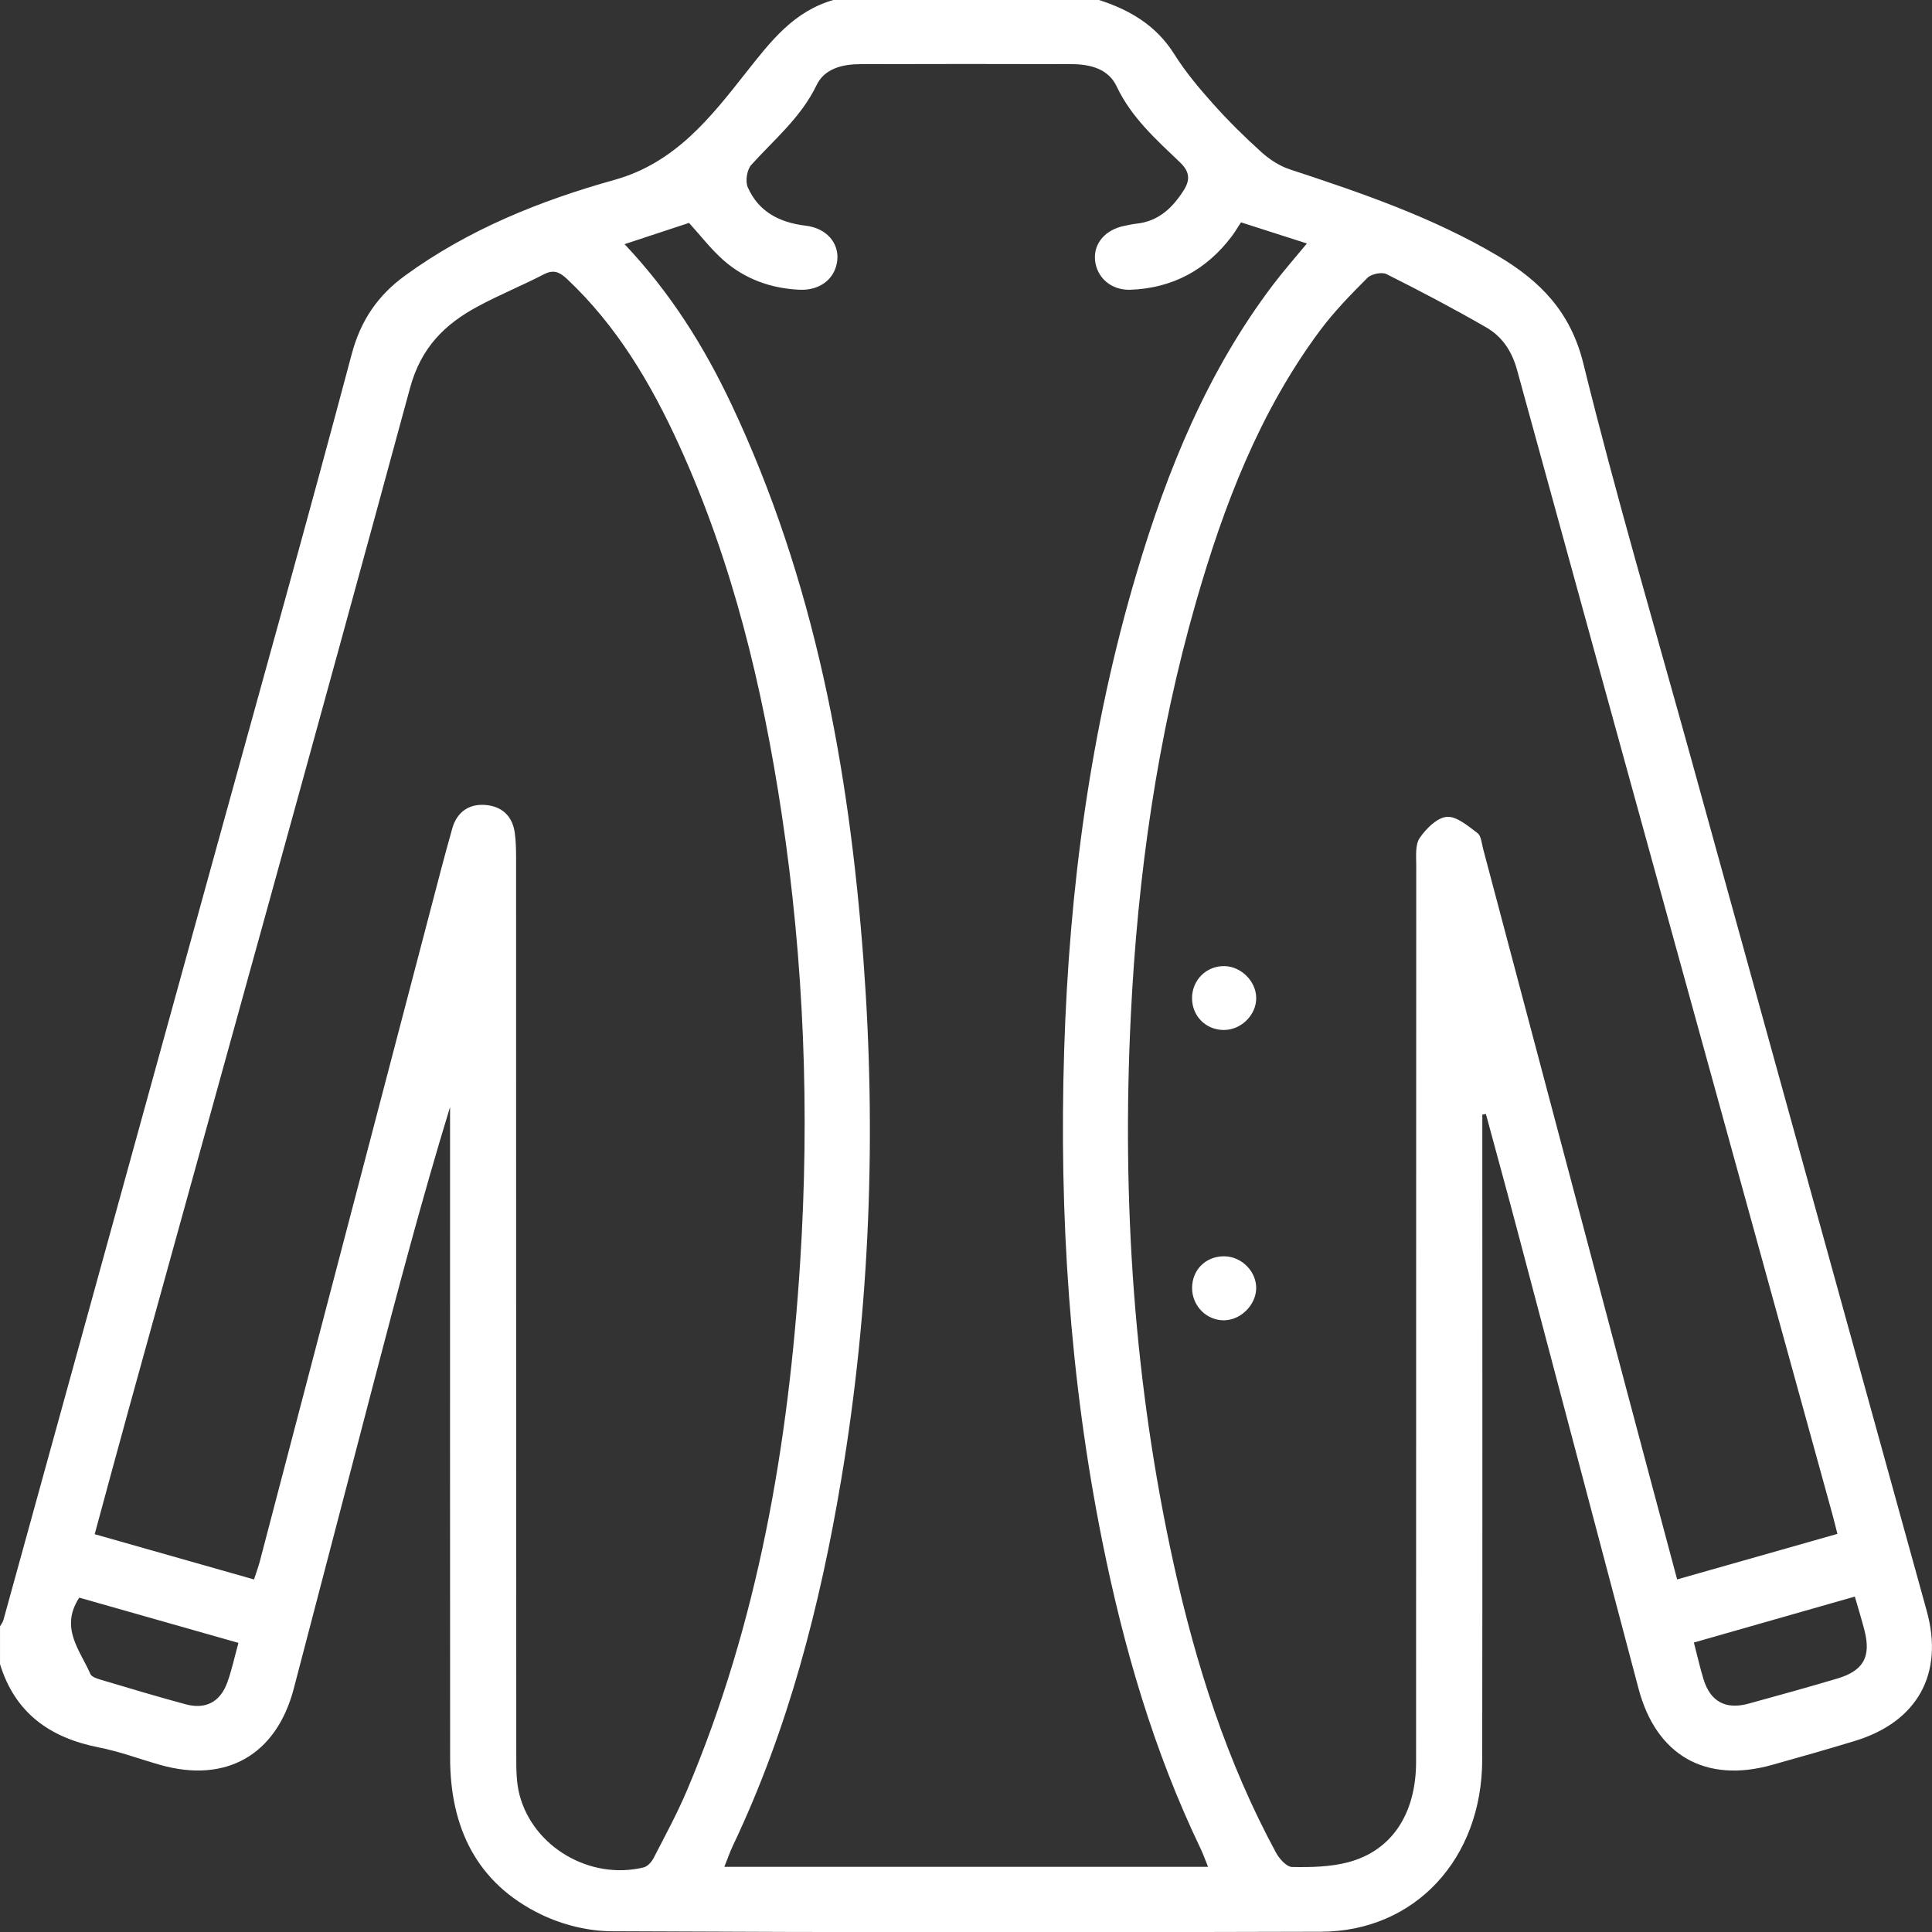 <?xml version="1.0" encoding="utf-8"?>
<!-- Generator: Adobe Illustrator 16.0.0, SVG Export Plug-In . SVG Version: 6.00 Build 0)  -->
<!DOCTYPE svg PUBLIC "-//W3C//DTD SVG 1.1//EN" "http://www.w3.org/Graphics/SVG/1.1/DTD/svg11.dtd">
<svg version="1.1" id="Layer_1" xmlns="http://www.w3.org/2000/svg" xmlns:xlink="http://www.w3.org/1999/xlink" x="0px" y="0px"
	 width="150px" height="150px" viewBox="0 0 150 150" enable-background="new 0 0 150 150" xml:space="preserve">
<rect x="0" y="0" width="150" height="150" fill="#333333" stroke="none"/>
<g>
	<path fill-rule="evenodd" clip-rule="evenodd" fill="#FFFFFF" d="M64.759-0.019c6.837,0,13.675,0,20.512,0
		c2.424,0.773,4.495,1.981,5.905,4.232c0.867,1.385,1.941,2.656,3.034,3.878c1.169,1.309,2.427,2.548,3.73,3.724
		c0.628,0.564,1.397,1.07,2.192,1.332c5.558,1.828,11.086,3.714,16.153,6.714c3.271,1.938,5.652,4.326,6.646,8.364
		c2.55,10.347,5.577,20.575,8.416,30.85c6.083,22.003,12.169,44.007,18.248,66.012c1.342,4.856-0.719,8.592-5.567,10.074
		c-2.142,0.653-4.297,1.265-6.452,1.868c-5.158,1.444-8.985-0.739-10.359-5.918c-3.155-11.904-6.294-23.812-9.448-35.717
		c-0.786-2.973-1.603-5.937-2.404-8.903c-0.093,0.015-0.187,0.029-0.278,0.044c0,0.58,0,1.16,0,1.74
		c0,16.114,0.016,32.227-0.009,48.341c-0.011,7.71-5.226,13.342-12.518,13.363c-18.359,0.059-36.72,0.057-55.079-0.037
		c-1.835-0.009-3.814-0.503-5.472-1.304c-5.009-2.422-7.058-6.751-7.062-12.156c-0.012-16.309-0.005-32.618-0.005-48.926
		c0-0.536,0-1.07,0-1.606c-2.185,7.142-4.067,14.282-5.938,21.429c-2.071,7.91-4.12,15.827-6.199,23.736
		c-1.354,5.149-5.262,7.363-10.372,5.91c-1.592-0.453-3.155-1.04-4.773-1.358c-3.78-0.745-6.494-2.664-7.659-6.464
		c0-0.977,0-1.953,0-2.931c0.09-0.166,0.217-0.323,0.266-0.501c5.543-20.078,11.082-40.158,16.617-60.238
		c3.492-12.668,7.042-25.321,10.417-38.021c0.698-2.628,2.023-4.567,4.141-6.109c4.917-3.582,10.498-5.826,16.264-7.436
		c4.74-1.323,7.501-4.895,10.196-8.309C59.873,3.165,61.624,0.87,64.759-0.019z M19.721,122.628c0.188-0.577,0.341-0.983,0.45-1.399
		c4.418-16.857,8.831-33.717,13.248-50.574c0.555-2.119,1.1-4.24,1.699-6.347c0.349-1.228,1.254-1.895,2.51-1.815
		c1.308,0.083,2.166,0.839,2.344,2.196c0.081,0.625,0.097,1.263,0.097,1.895c0.005,23.242,0.001,46.485,0.014,69.729
		c0.001,1.017-0.002,2.072,0.253,3.042c1.069,4.068,5.496,6.634,9.635,5.631c0.306-0.075,0.623-0.431,0.779-0.735
		c0.893-1.731,1.826-3.449,2.585-5.241c5.539-13.087,7.884-26.874,8.786-40.954c0.75-11.677,0.314-23.312-1.435-34.893
		c-1.489-9.865-3.807-19.501-7.965-28.613c-2.176-4.769-4.825-9.252-8.703-12.895c-0.563-0.528-1.028-0.752-1.791-0.357
		c-1.686,0.873-3.452,1.591-5.122,2.489c-2.594,1.393-4.424,3.214-5.272,6.344c-7.164,26.402-14.51,52.753-21.796,79.121
		c-0.902,3.264-1.78,6.535-2.685,9.862C11.563,120.31,15.618,121.462,19.721,122.628z M142.656,119.09
		c-0.154-0.604-0.266-1.073-0.394-1.536c-8.168-29.609-16.348-59.215-24.479-88.834c-0.407-1.485-1.168-2.596-2.411-3.312
		c-2.528-1.456-5.111-2.818-7.72-4.124c-0.37-0.186-1.185-0.014-1.491,0.292c-1.305,1.31-2.61,2.647-3.708,4.128
		c-4.685,6.32-7.442,13.545-9.591,21.025c-3.014,10.496-4.532,21.232-5.066,32.129c-0.704,14.352,0.238,28.57,3.338,42.613
		c1.717,7.776,4.123,15.327,7.933,22.366c0.258,0.478,0.821,1.109,1.253,1.116c1.449,0.025,2.955-0.002,4.345-0.367
		c3.405-0.897,5.279-3.773,5.28-7.808c0.006-23.195,0.001-46.389,0.012-69.582c0-0.725-0.092-1.605,0.268-2.135
		c0.493-0.724,1.347-1.579,2.105-1.64c0.764-0.062,1.65,0.713,2.381,1.258c0.288,0.214,0.324,0.792,0.436,1.214
		c3.721,14.02,7.434,28.042,11.153,42.063c1.283,4.839,2.58,9.674,3.913,14.669C134.367,121.445,138.423,120.293,142.656,119.09z
		 M96.35,17.263c-0.283,0.431-0.479,0.768-0.711,1.077c-1.972,2.613-4.596,4.034-7.864,4.156c-1.51,0.057-2.625-0.951-2.756-2.292
		c-0.127-1.311,0.811-2.393,2.323-2.678c0.289-0.054,0.574-0.128,0.865-0.157c1.716-0.171,2.818-1.214,3.69-2.585
		c0.506-0.793,0.495-1.435-0.271-2.168c-1.858-1.778-3.79-3.492-4.932-5.914c-0.646-1.369-2.065-1.717-3.495-1.722
		C77.73,4.964,72.26,4.963,66.791,4.981c-1.373,0.004-2.771,0.331-3.395,1.632c-1.201,2.501-3.279,4.207-5.066,6.189
		c-0.339,0.375-0.479,1.271-0.275,1.734c0.842,1.914,2.471,2.744,4.512,2.989c1.629,0.196,2.592,1.368,2.436,2.712
		c-0.162,1.396-1.321,2.333-2.934,2.259c-2.208-0.102-4.226-0.824-5.889-2.283c-0.973-0.854-1.772-1.905-2.685-2.906
		c-1.601,0.528-3.223,1.063-5.004,1.65c3.599,3.812,6.195,7.984,8.308,12.46c6.443,13.651,9.125,28.222,10.239,43.124
		c1.008,13.476,0.516,26.919-1.716,40.271c-1.645,9.837-4.118,19.43-8.419,28.483c-0.242,0.51-0.425,1.048-0.666,1.647
		c12.572,0,24.996,0,37.556,0c-0.222-0.547-0.378-0.995-0.582-1.42c-3.65-7.603-5.979-15.634-7.633-23.869
		c-2.526-12.59-3.36-25.319-2.956-38.141c0.396-12.575,2.043-24.966,5.635-37.049c2.372-7.981,5.493-15.632,10.571-22.341
		c0.812-1.071,1.702-2.081,2.639-3.218C99.687,18.334,98.078,17.817,96.35,17.263z M131.513,127.525
		c0.277,1.069,0.477,1.971,0.747,2.85c0.535,1.737,1.72,2.382,3.494,1.896c2.299-0.629,4.596-1.267,6.88-1.945
		c2.048-0.608,2.646-1.688,2.124-3.74c-0.214-0.842-0.475-1.672-0.749-2.628C139.845,125.146,135.746,126.316,131.513,127.525z
		 M18.512,127.554c-4.269-1.214-8.354-2.376-12.36-3.514c-1.534,2.363,0.07,4.087,0.865,5.929c0.101,0.232,0.536,0.366,0.843,0.456
		c2.185,0.649,4.368,1.307,6.568,1.899c1.543,0.414,2.673-0.188,3.223-1.706C17.993,129.669,18.203,128.671,18.512,127.554z"/>
	<path fill-rule="evenodd" clip-rule="evenodd" fill="#FFFFFF" d="M95.033,79.968c-1.407,0.007-2.493-1.081-2.483-2.492
		c0.008-1.4,1.132-2.499,2.523-2.467c1.285,0.028,2.427,1.159,2.459,2.434C97.565,78.771,96.391,79.96,95.033,79.968z"/>
	<path fill-rule="evenodd" clip-rule="evenodd" fill="#FFFFFF" d="M95.065,97.539c1.361,0.019,2.521,1.217,2.464,2.545
		c-0.054,1.273-1.217,2.406-2.485,2.424c-1.367,0.02-2.494-1.119-2.491-2.515C92.558,98.572,93.635,97.519,95.065,97.539z"/>
</g>
</svg>
